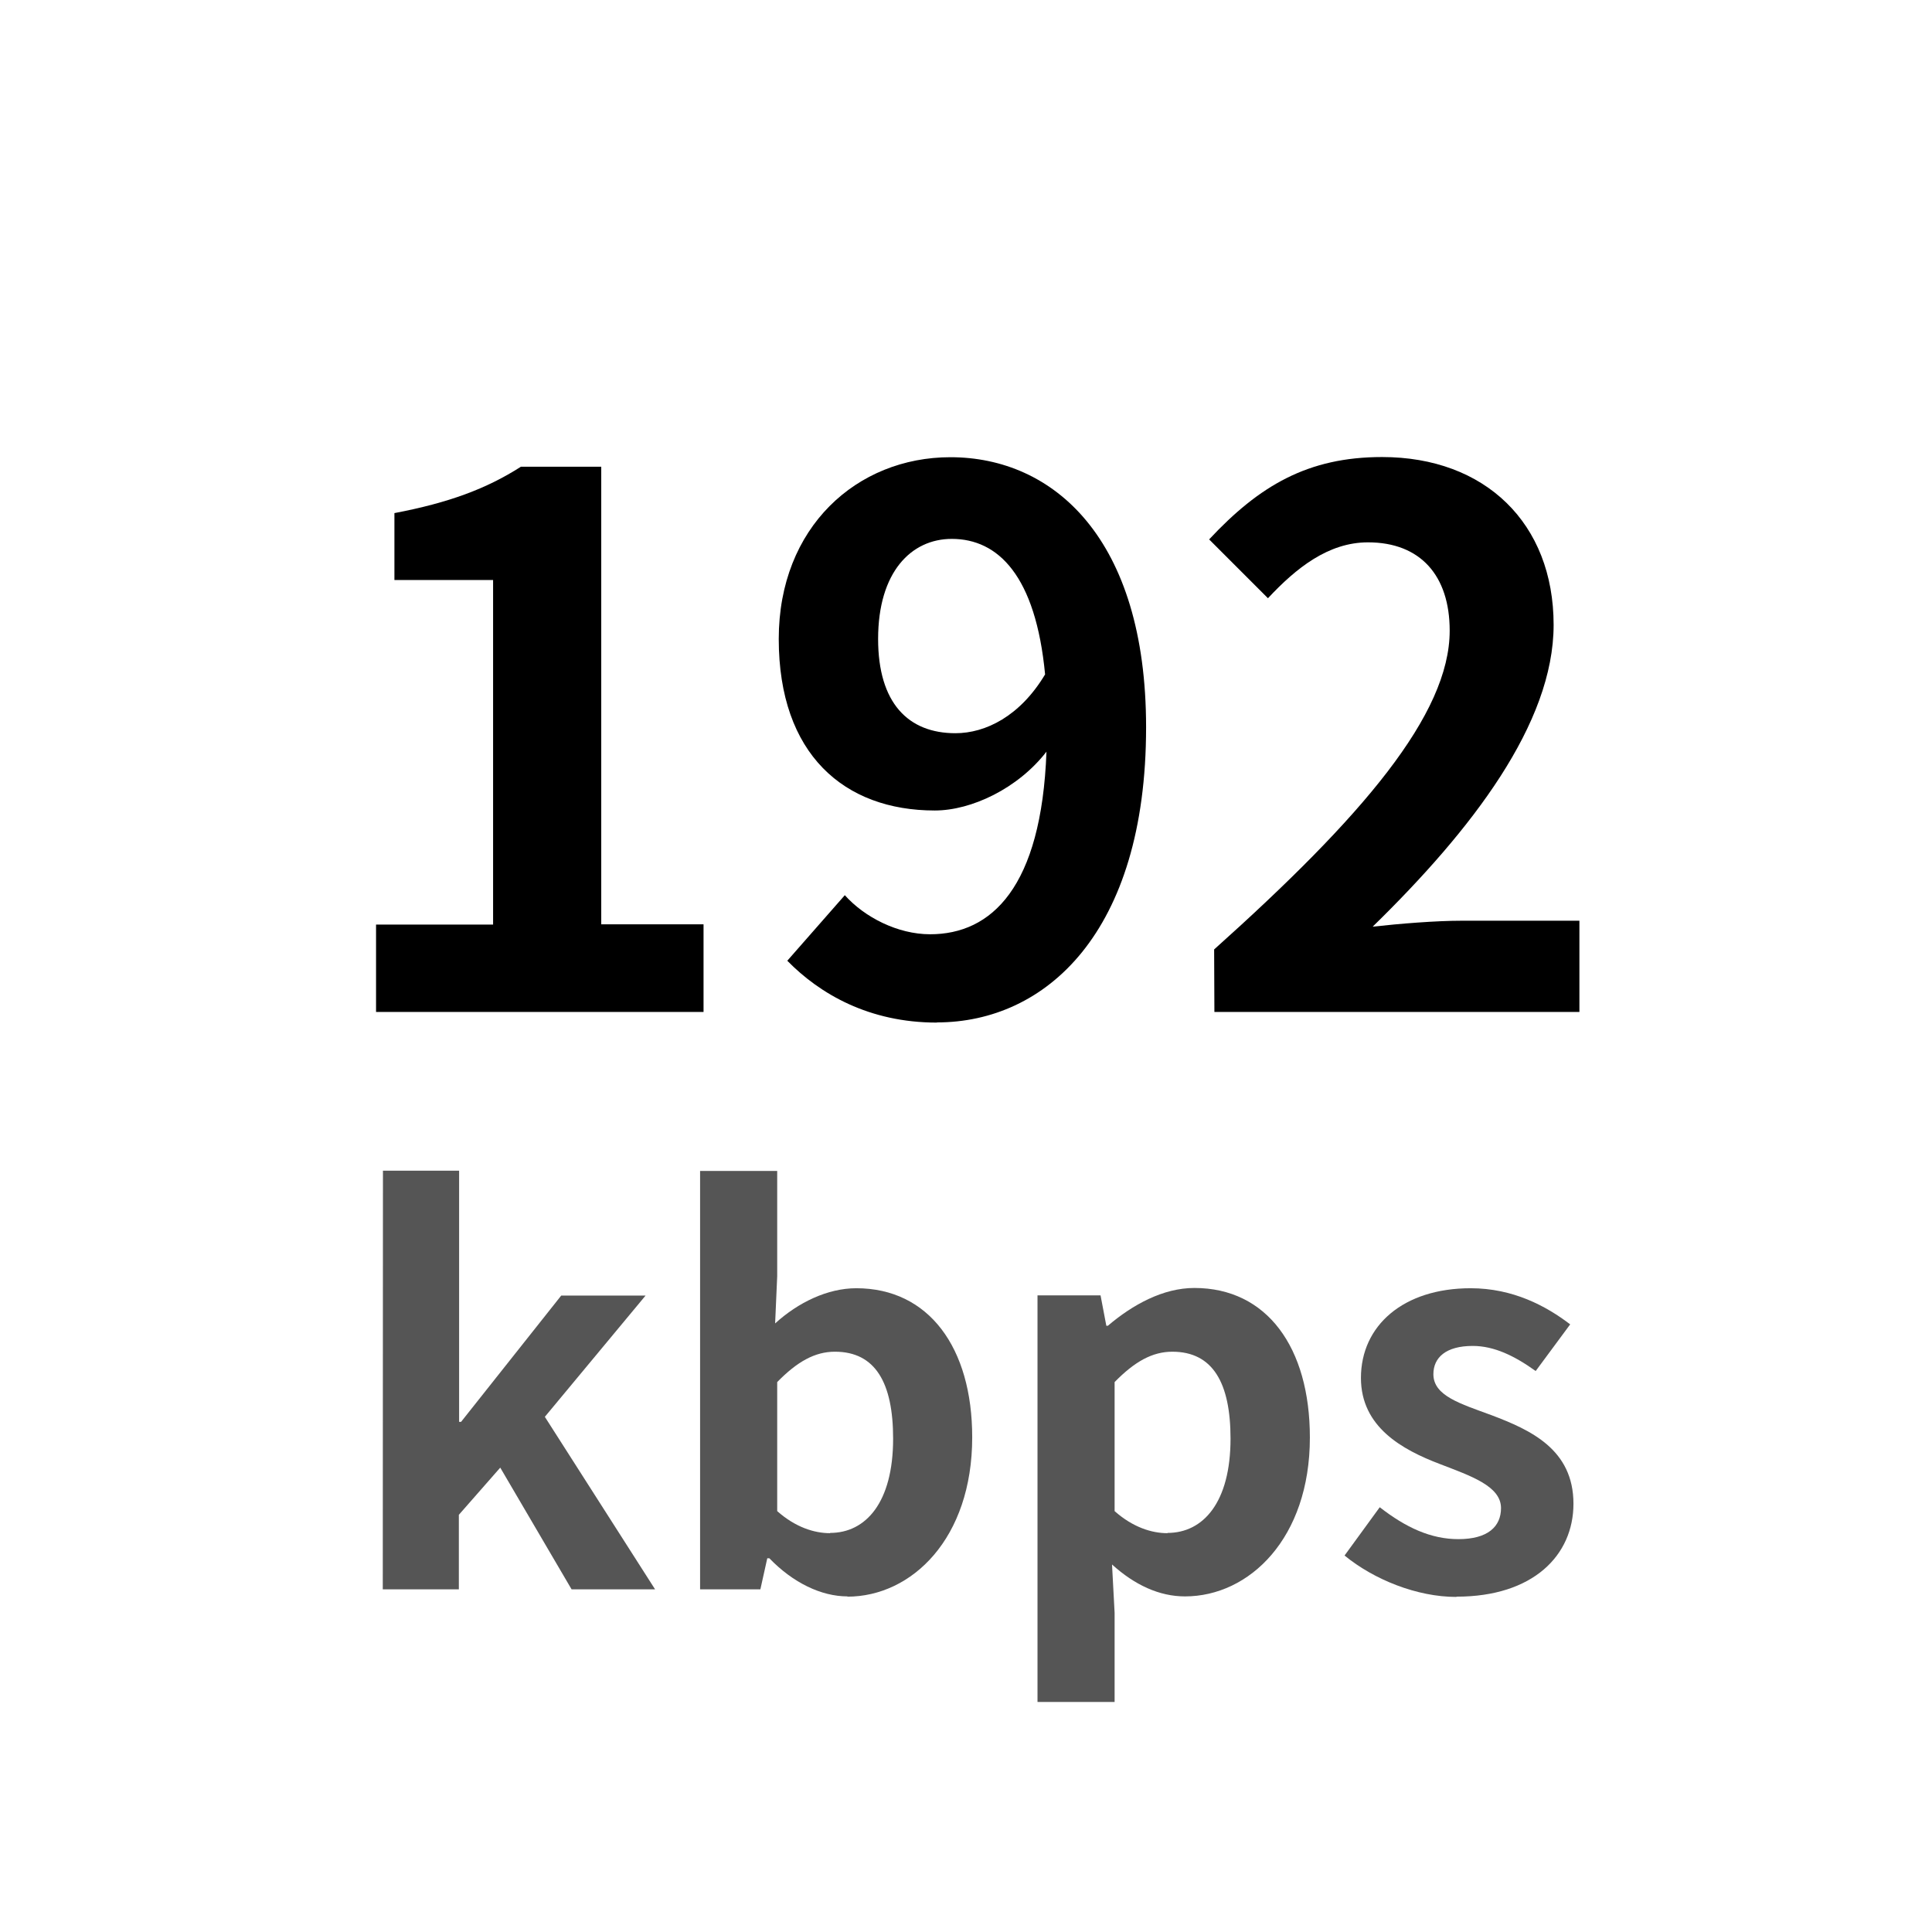 <svg height="224" viewBox="0 0 224 224" width="224" xmlns="http://www.w3.org/2000/svg"><path d="m43.6 117.33h37.97v-10.16h-11.86v-53.06h-9.31c-4 2.56-8.37 4.18-14.67 5.38v7.76h11.44v39.95h-13.57zm0 0"/><path d="m101.81 74.08c0-7.76 3.84-11.6 8.54-11.6 5.38 0 9.73 4.27 10.82 15.71-2.9 4.85-6.9 6.82-10.4 6.82-5.46 0-8.96-3.49-8.96-10.93zm6.83 44.46c12.53 0 24.24-10.33 24.24-34.22 0-21.92-10.75-31.31-22.69-31.31-10.83 0-19.9 8.11-19.9 21.07 0 13.38 7.6 19.89 18.09 19.89 4.26 0 9.65-2.56 12.95-6.82-.58 15.78-6.4 21.17-13.49 21.17-3.76 0-7.6-1.97-9.89-4.53l-6.67 7.6c3.76 3.84 9.47 7.17 17.33 7.17zm0 0"/><path d="m140.8 117.33h42.32v-10.58h-13.66c-2.98 0-7.17.34-10.31.69 11.52-11.25 20.98-23.55 20.98-34.99 0-11.78-7.94-19.46-19.89-19.46-8.61 0-14.24 3.33-20.05 9.55l6.82 6.82c3.26-3.49 6.99-6.48 11.6-6.48 6.06 0 9.47 3.84 9.47 10.24 0 9.73-10.16 21.6-27.31 36.96zm0 0"/><g fill="#555"><path d="m44.38 184.27h8.82v-8.64l4.8-5.47 8.27 14.11h9.68l-12.78-20 11.68-14.06h-9.78l-11.61 14.64h-.23v-29.12h-8.83zm0 0"/><path d="m98.24 185.12c7.47 0 14.48-6.74 14.48-18.48 0-10.4-5.04-17.28-13.44-17.28-3.33 0-6.74 1.65-9.41 4.08l.24-5.47v-12.21h-8.94v48.51h6.99l.8-3.6h.24c2.75 2.85 6.03 4.42 9.07 4.42zm-2-7.36c-1.81 0-4-.67-6.13-2.56v-14.96c2.32-2.37 4.37-3.52 6.69-3.52 4.69 0 6.75 3.6 6.75 10.08 0 7.41-3.17 10.93-7.31 10.93zm0 0"/><path d="m120.29 197.33h8.94v-10.34l-.3-5.6c2.62 2.37 5.47 3.7 8.46 3.7 7.46 0 14.48-6.74 14.48-18.42 0-10.46-4.99-17.34-13.39-17.34-3.65 0-7.17 1.95-10.03 4.38h-.18l-.67-3.52h-7.31zm15.07-19.57c-1.81 0-4-.67-6.13-2.56v-14.96c2.32-2.37 4.37-3.52 6.69-3.52 4.69 0 6.75 3.6 6.75 10.08 0 7.41-3.18 10.93-7.31 10.93zm0 0"/><path d="m168.88 185.12c8.88 0 13.55-4.8 13.55-10.77 0-6.32-4.99-8.56-9.5-10.27-3.6-1.33-6.74-2.24-6.74-4.75 0-1.94 1.46-3.28 4.56-3.28 2.48 0 4.85 1.15 7.3 2.91l4-5.41c-2.8-2.14-6.64-4.19-11.54-4.19-7.79 0-12.72 4.32-12.72 10.4 0 5.7 4.8 8.32 9.12 9.97 3.6 1.39 7.12 2.56 7.12 5.12 0 2.14-1.52 3.6-4.94 3.6-3.17 0-6.08-1.33-9.12-3.7l-4.08 5.6c3.42 2.8 8.4 4.8 12.96 4.8zm0 0"/></g></svg>